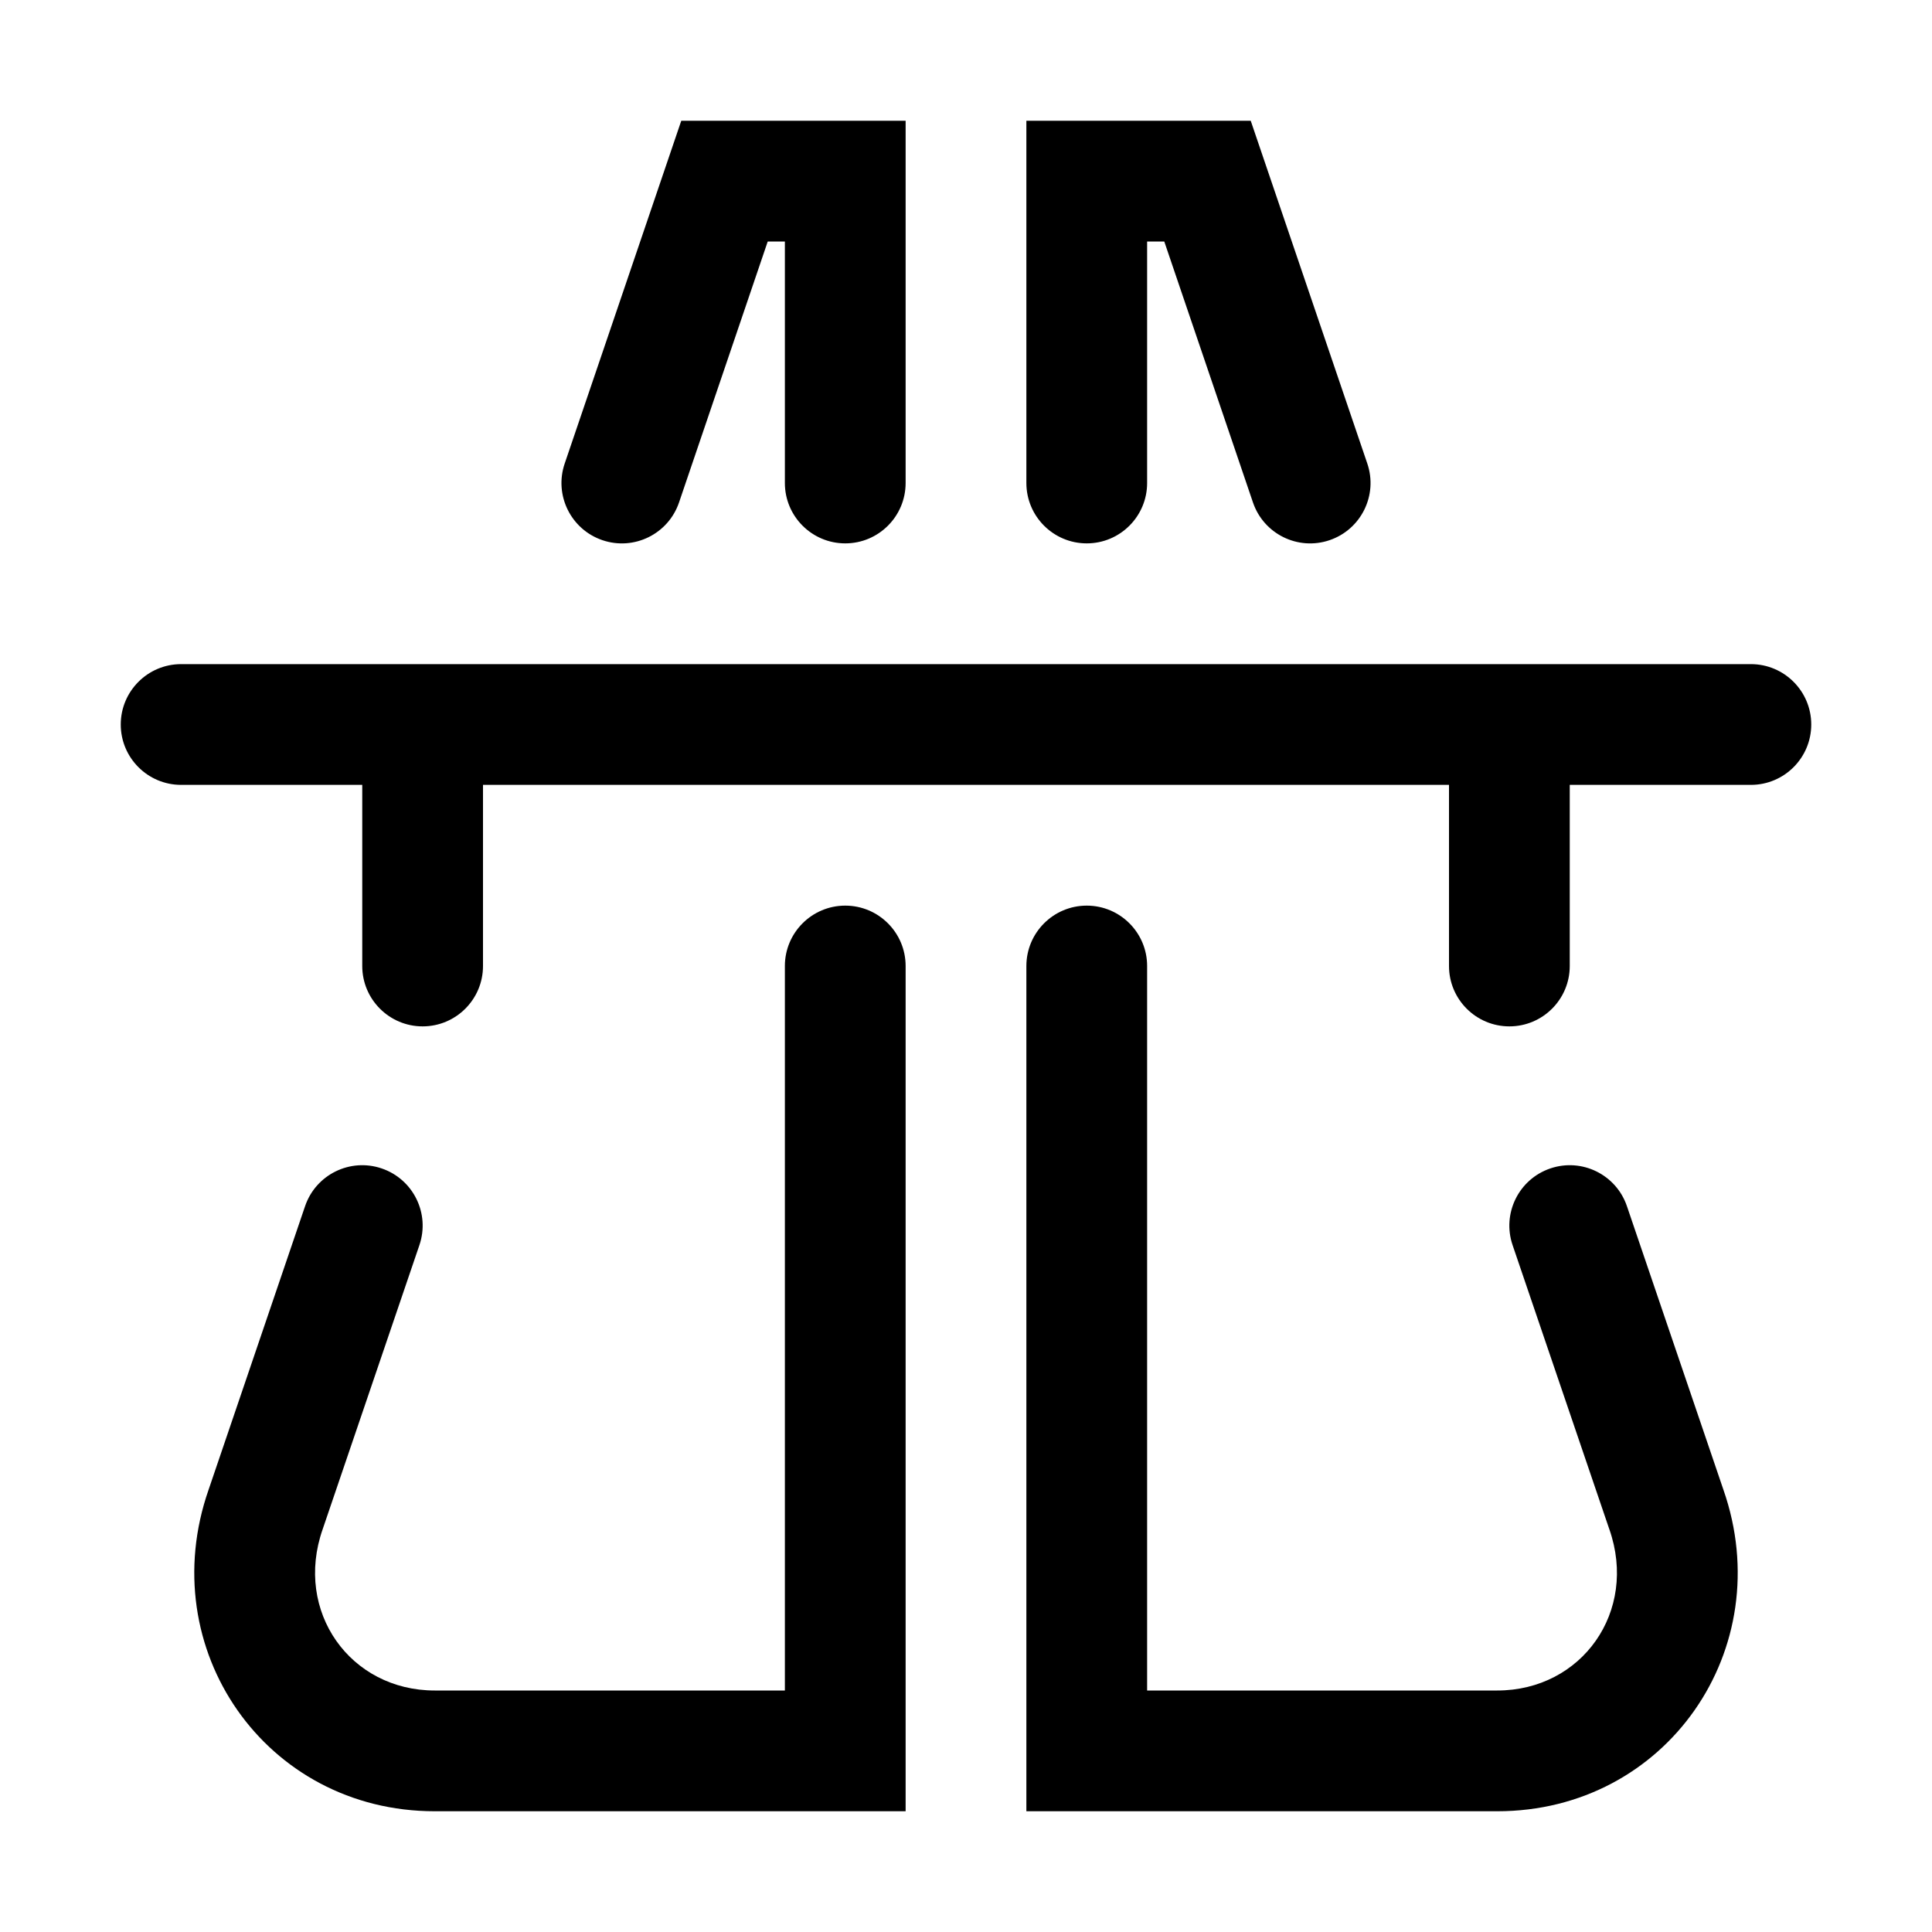 <svg width="32" height="32" viewBox="0 0 32 32" fill="none" xmlns="http://www.w3.org/2000/svg">
<path d="M17 2H20.716L22.647 7.678C22.825 8.201 22.545 8.769 22.022 8.947C21.499 9.125 20.931 8.845 20.753 8.322L19.284 4H19V8C19 8.552 18.552 9 18 9C17.448 9 17 8.552 17 8V2Z" fill="black"/>
<path d="M2 12C2 11.448 2.448 11 3 11H29C29.552 11 30 11.448 30 12C30 12.552 29.552 13 29 13H26V16C26 16.552 25.552 17 25 17C24.448 17 24 16.552 24 16V13H8V16C8 16.552 7.552 17 7 17C6.448 17 6 16.552 6 16V13H3C2.448 13 2 12.552 2 12Z" fill="black"/>
<path d="M19 16C19 15.448 18.552 15 18 15C17.448 15 17 15.448 17 16V30H24.8C27.602 30 29.465 27.309 28.545 24.674L26.947 19.978C26.769 19.455 26.201 19.175 25.678 19.353C25.155 19.531 24.875 20.099 25.053 20.622L26.653 25.322L26.656 25.33C27.133 26.694 26.197 28 24.8 28H19V16Z" fill="black"/>
<path d="M11.284 2H15V8C15 8.552 14.552 9 14 9C13.448 9 13 8.552 13 8V4H12.716L11.247 8.322C11.069 8.845 10.501 9.125 9.978 8.947C9.455 8.769 9.175 8.201 9.353 7.678L11.284 2Z" fill="black"/>
<path d="M15 16C15 15.448 14.552 15 14 15C13.448 15 13 15.448 13 16V28H7.2C5.803 28 4.867 26.694 5.344 25.33L6.947 20.622C7.125 20.099 6.845 19.531 6.322 19.353C5.799 19.175 5.231 19.455 5.053 19.978L3.455 24.674C2.535 27.309 4.398 30 7.2 30H15V16Z" fill="black"/>
</svg>
